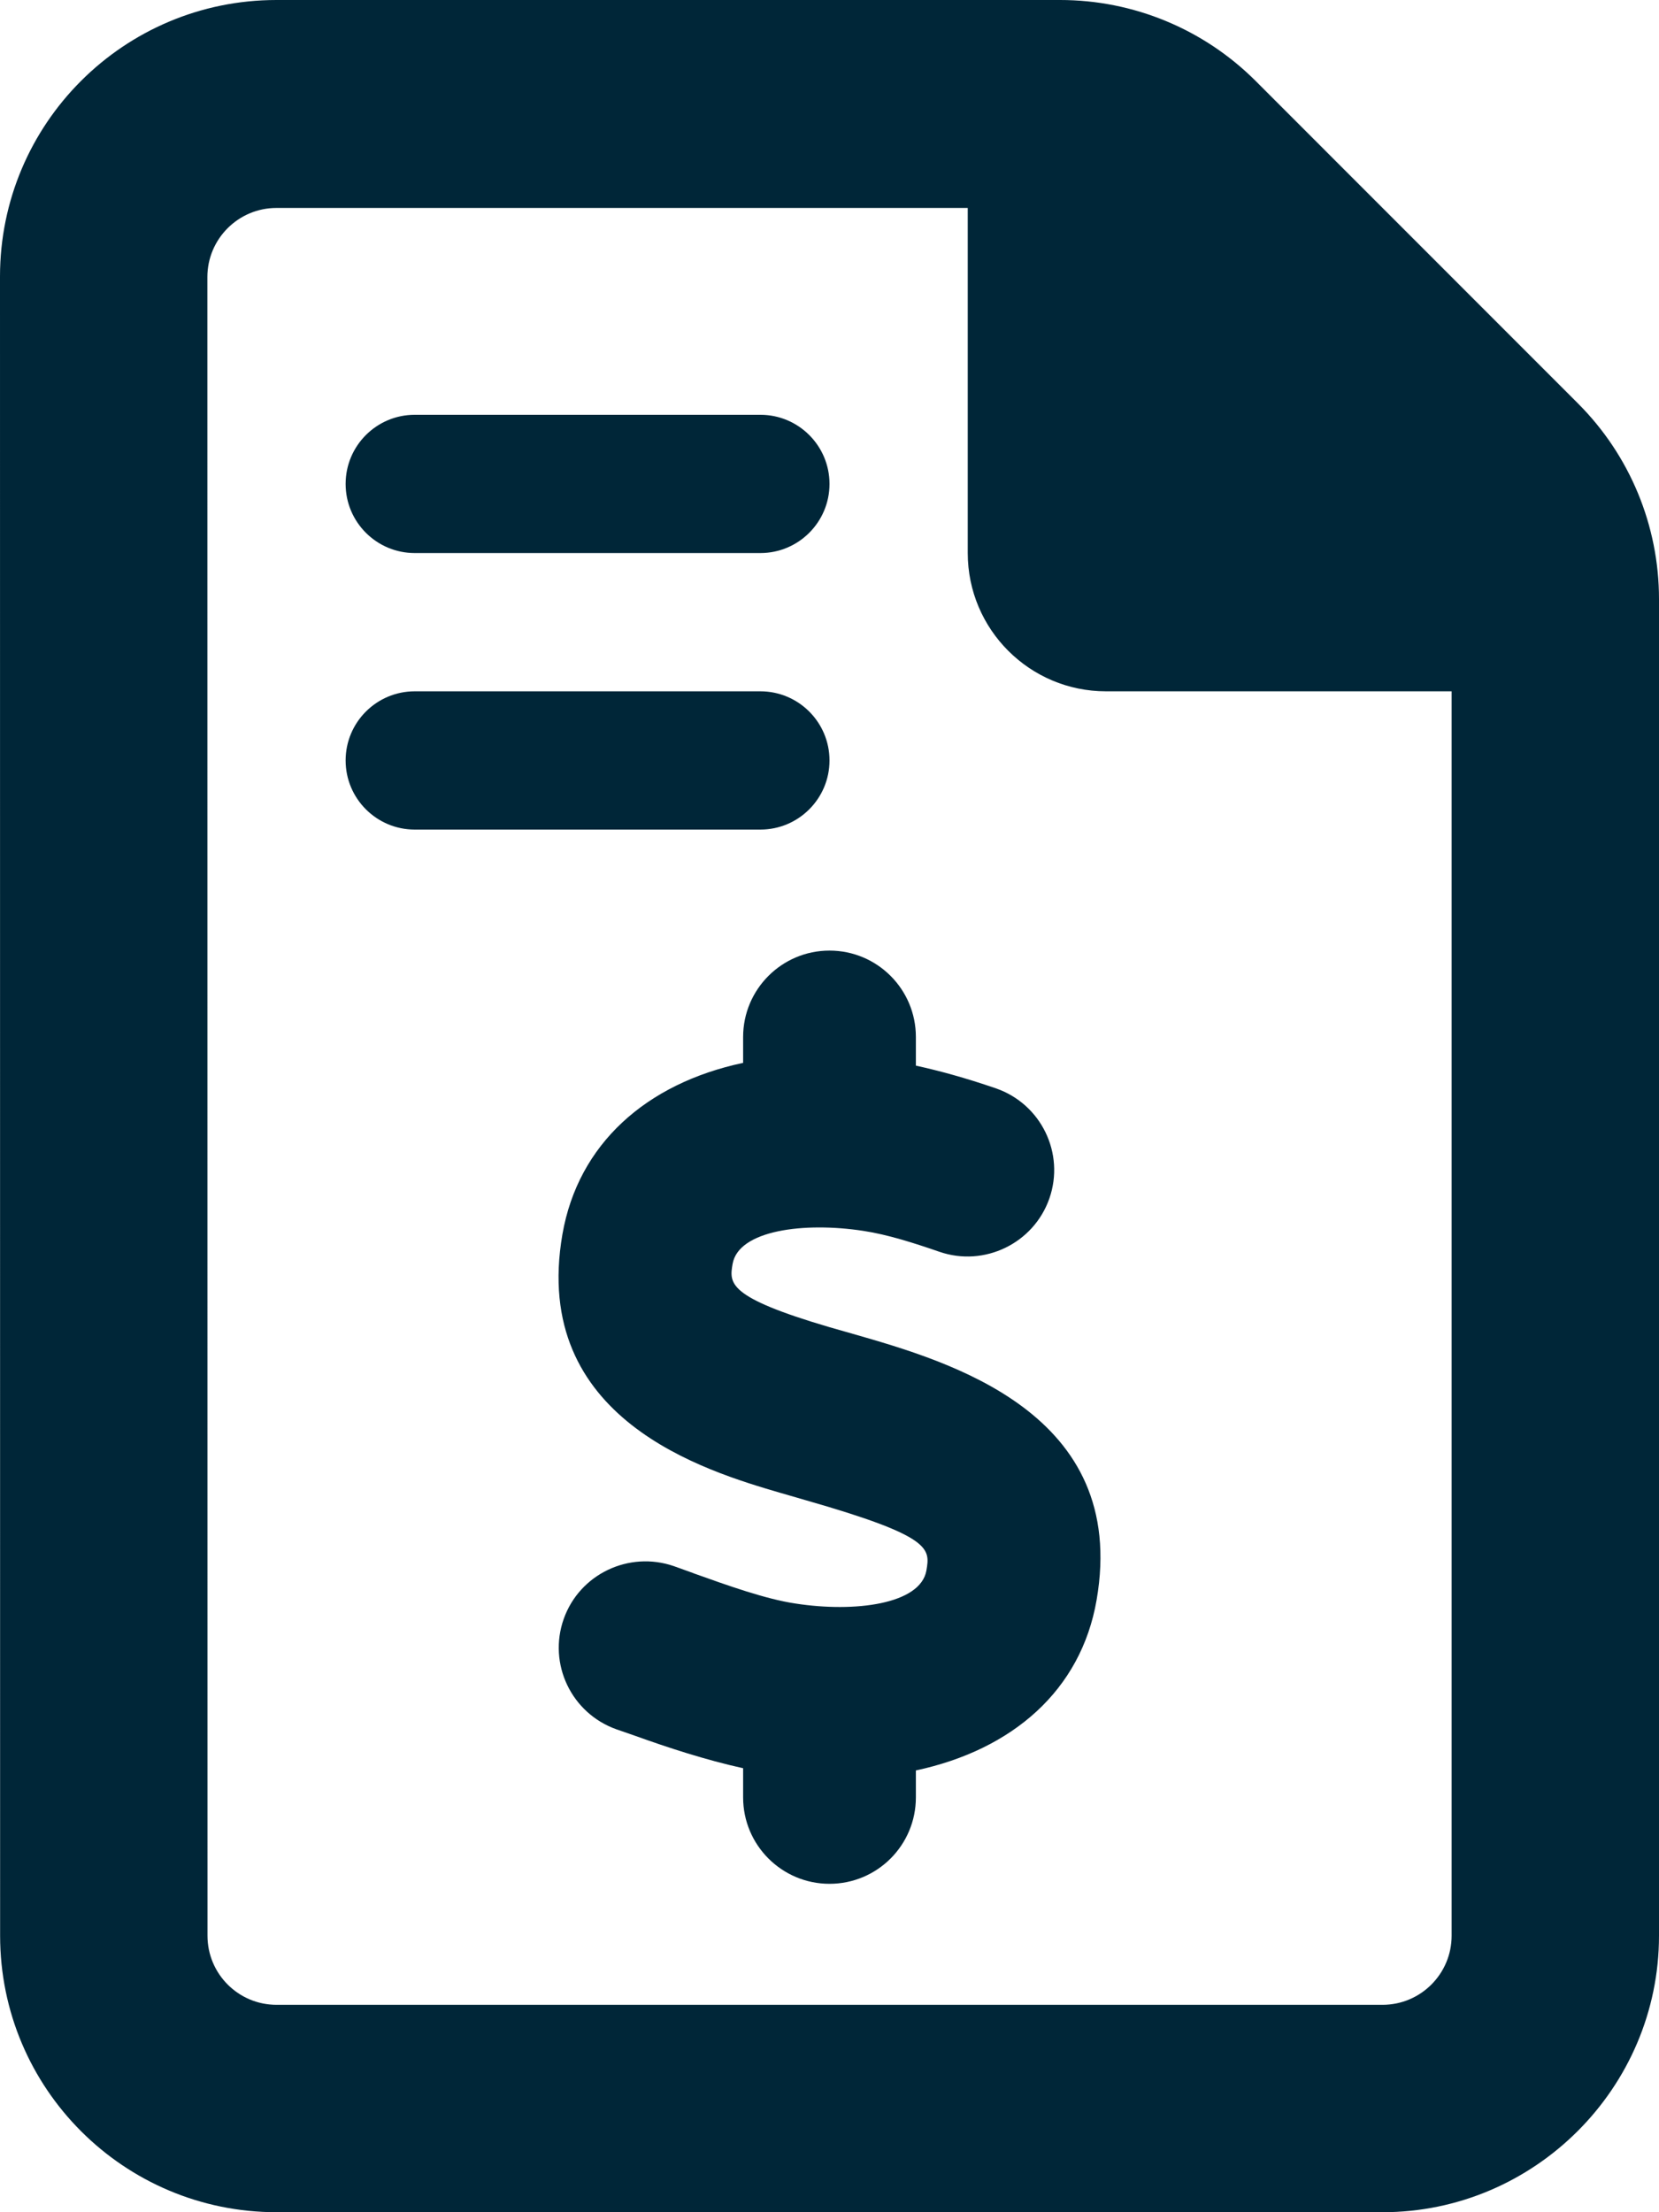 <svg width="15" height="20" viewBox="0 0 15 20" fill="none" xmlns="http://www.w3.org/2000/svg">
<path fill-rule="evenodd" clip-rule="evenodd" d="M14.268 3.648L11.353 0.732C10.884 0.263 10.248 0 9.585 0H2.5C1.119 0 0 1.119 0 2.5L0.001 17.5C0.001 18.881 1.12 20 2.501 20H12.5C13.875 20 15 18.875 15 17.5V5.416C15 4.753 14.737 4.117 14.268 3.648ZM13.125 17.5C13.125 17.845 12.845 18.125 12.5 18.125H2.501C2.155 18.125 1.876 17.845 1.876 17.5L1.875 2.505C1.875 2.16 2.155 1.88 2.5 1.88H8.75V5C8.75 5.69 9.31 6.25 10 6.25H13.125V17.5ZM6.875 5H3.75C3.405 5 3.125 4.72 3.125 4.375C3.125 4.03 3.405 3.75 3.75 3.75H6.875C7.22 3.75 7.5 4.03 7.5 4.375C7.5 4.72 7.22 5 6.875 5ZM7.5 6.875C7.5 6.53 7.22 6.25 6.875 6.25H3.75C3.405 6.25 3.125 6.53 3.125 6.875C3.125 7.22 3.405 7.5 3.75 7.5H6.875C7.22 7.5 7.5 7.22 7.5 6.875ZM7.498 11.998L7.715 12.06C8.586 12.31 10.208 12.775 9.915 14.465C9.774 15.282 9.155 15.819 8.281 16.006V16.25C8.281 16.681 7.932 17.031 7.5 17.031C7.069 17.031 6.719 16.681 6.719 16.25V15.986C6.38 15.911 6.043 15.801 5.74 15.692L5.573 15.634C5.166 15.489 4.953 15.043 5.097 14.636C5.241 14.23 5.687 14.019 6.093 14.159L6.268 14.222L6.272 14.224C6.577 14.333 6.922 14.457 7.192 14.497C7.728 14.58 8.322 14.504 8.376 14.199L8.376 14.199C8.41 14 8.429 13.89 7.285 13.563L7.058 13.497L7.057 13.497C6.38 13.298 4.796 12.832 5.085 11.16C5.227 10.342 5.843 9.795 6.719 9.609V9.375C6.719 8.944 7.069 8.594 7.5 8.594C7.932 8.594 8.281 8.944 8.281 9.375V9.634C8.494 9.681 8.724 9.743 9.006 9.84C9.414 9.982 9.63 10.427 9.488 10.835C9.346 11.241 8.9 11.457 8.494 11.317C8.265 11.238 8.025 11.161 7.806 11.128C7.272 11.046 6.678 11.121 6.624 11.426L6.624 11.426C6.594 11.601 6.573 11.726 7.498 11.998Z" fill="#002638"/>
</svg>
